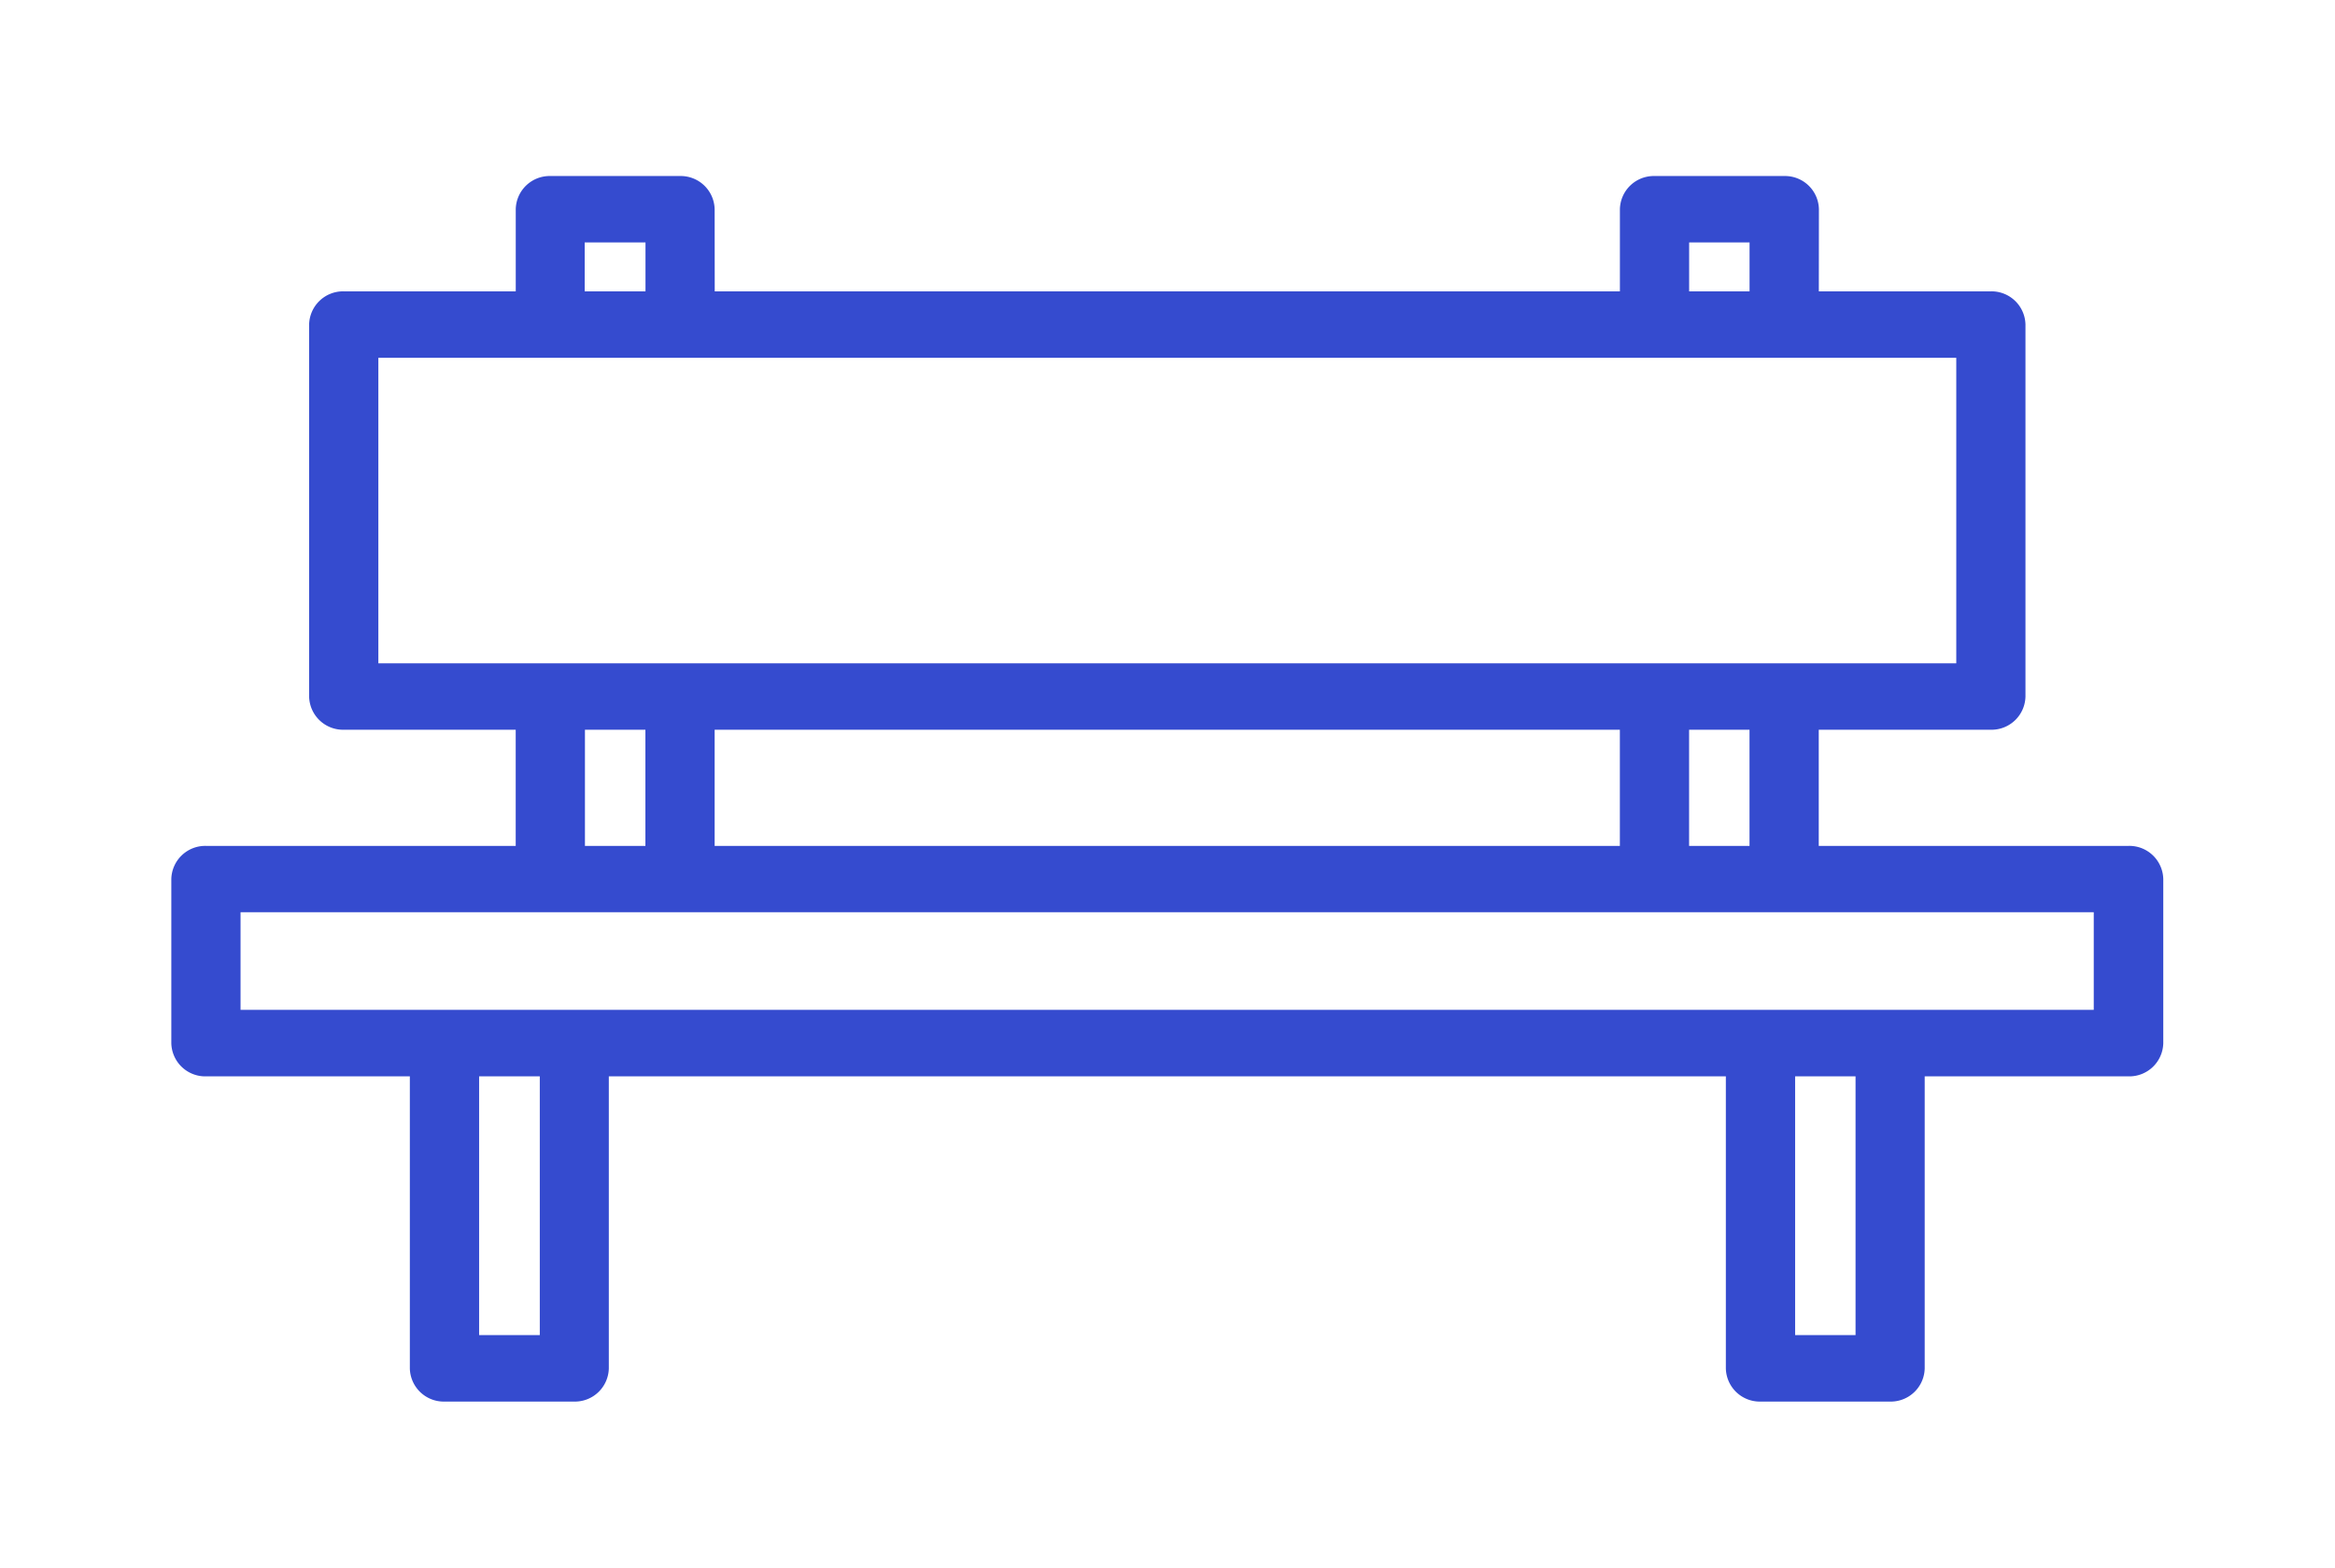<svg viewBox="98.613 319.162 56.728 38.095" xmlns="http://www.w3.org/2000/svg" style="fill: rgb(53, 75, 207);">
  <defs>
    <clipPath id="clip-SVG_27">
      <rect width="58" height="58" style="fill: rgb(53, 75, 207);"></rect>
    </clipPath>
  </defs>
  <g id="SVG_27" data-name="SVG – 27" clip-path="url(#clip-SVG_27)" transform="matrix(1, 0, 0, 1, 97.972, 309.329)">
    <g id="Groupe_9020" data-name="Groupe 9020" transform="translate(4.803 14.111)">
      <g id="Groupe_9016" data-name="Groupe 9016" transform="translate(0 -0.001)">
        <path id="Tracé_57225" data-name="Tracé 57225" d="M45.516,14.714H5.5a.825.825,0,0,1-.841-.807V4.87A.825.825,0,0,1,5.5,4.062H45.516a.825.825,0,0,1,.841.808v9.037A.825.825,0,0,1,45.516,14.714ZM6.341,13.1H44.676V5.676H6.341Z" transform="translate(-1.311 -1.26)" fill="#354bcf" style="fill: rgb(53, 75, 207);"></path>
        <path id="Tracé_57226" data-name="Tracé 57226" d="M47.553,29.2H.841A.825.825,0,0,1,0,28.391V24.406A.825.825,0,0,1,.841,23.6H47.553a.824.824,0,0,1,.841.808v3.985A.825.825,0,0,1,47.553,29.2ZM1.682,27.584H46.705V25.212H1.682Z" transform="translate(0 -7.324)" fill="#354bcf" style="fill: rgb(53, 75, 207);"></path>
        <rect id="Rectangle_1338" data-name="Rectangle 1338" width="1.682" height="4.435" transform="translate(11.518 12.647)" fill="#354bcf" style="fill: rgb(53, 75, 207);"></rect>
        <rect id="Rectangle_1339" data-name="Rectangle 1339" width="1.682" height="4.435" transform="translate(8.367 12.647)" fill="#354bcf" style="fill: rgb(53, 75, 207);"></rect>
        <path id="Tracé_57227" data-name="Tracé 57227" d="M12.058,39.143H8.907a.825.825,0,0,1-.841-.808V30.173H9.749v7.355h1.474V30.173H12.9v8.162a.825.825,0,0,1-.841.808h-.006" transform="translate(-2.271 -9.365)" fill="#354bcf" style="fill: rgb(53, 75, 207);"></path>
        <path id="Tracé_57228" data-name="Tracé 57228" d="M16.483,3.609H14.8V1.614H13.323V3.609H11.648V.807A.824.824,0,0,1,12.489,0h3.15a.825.825,0,0,1,.841.807Z" transform="translate(-3.28 0)" fill="#354bcf" style="fill: rgb(53, 75, 207);"></path>
        <path id="Tracé_57229" data-name="Tracé 57229" d="M53.818,3.609H52.136V1.614H50.668V3.609H48.986V.807A.824.824,0,0,1,49.827,0H52.98a.824.824,0,0,1,.841.807Z" transform="translate(-13.793 0)" fill="#354bcf" style="fill: rgb(53, 75, 207);"></path>
        <path id="Tracé_57230" data-name="Tracé 57230" d="M56.56,39.143h-3.15a.825.825,0,0,1-.841-.808V30.173h1.683v7.355h1.468V30.173H57.4v8.162a.825.825,0,0,1-.841.808" transform="translate(-14.802 -9.365)" fill="#354bcf" style="fill: rgb(53, 75, 207);"></path>
        <rect id="Rectangle_1340" data-name="Rectangle 1340" width="1.682" height="4.435" transform="translate(38.342 12.647)" fill="#354bcf" style="fill: rgb(53, 75, 207);"></rect>
        <rect id="Rectangle_1341" data-name="Rectangle 1341" width="1.682" height="4.435" transform="translate(35.192 12.647)" fill="#354bcf" style="fill: rgb(53, 75, 207);"></rect>
      </g>
    </g>
  </g>
</svg>
